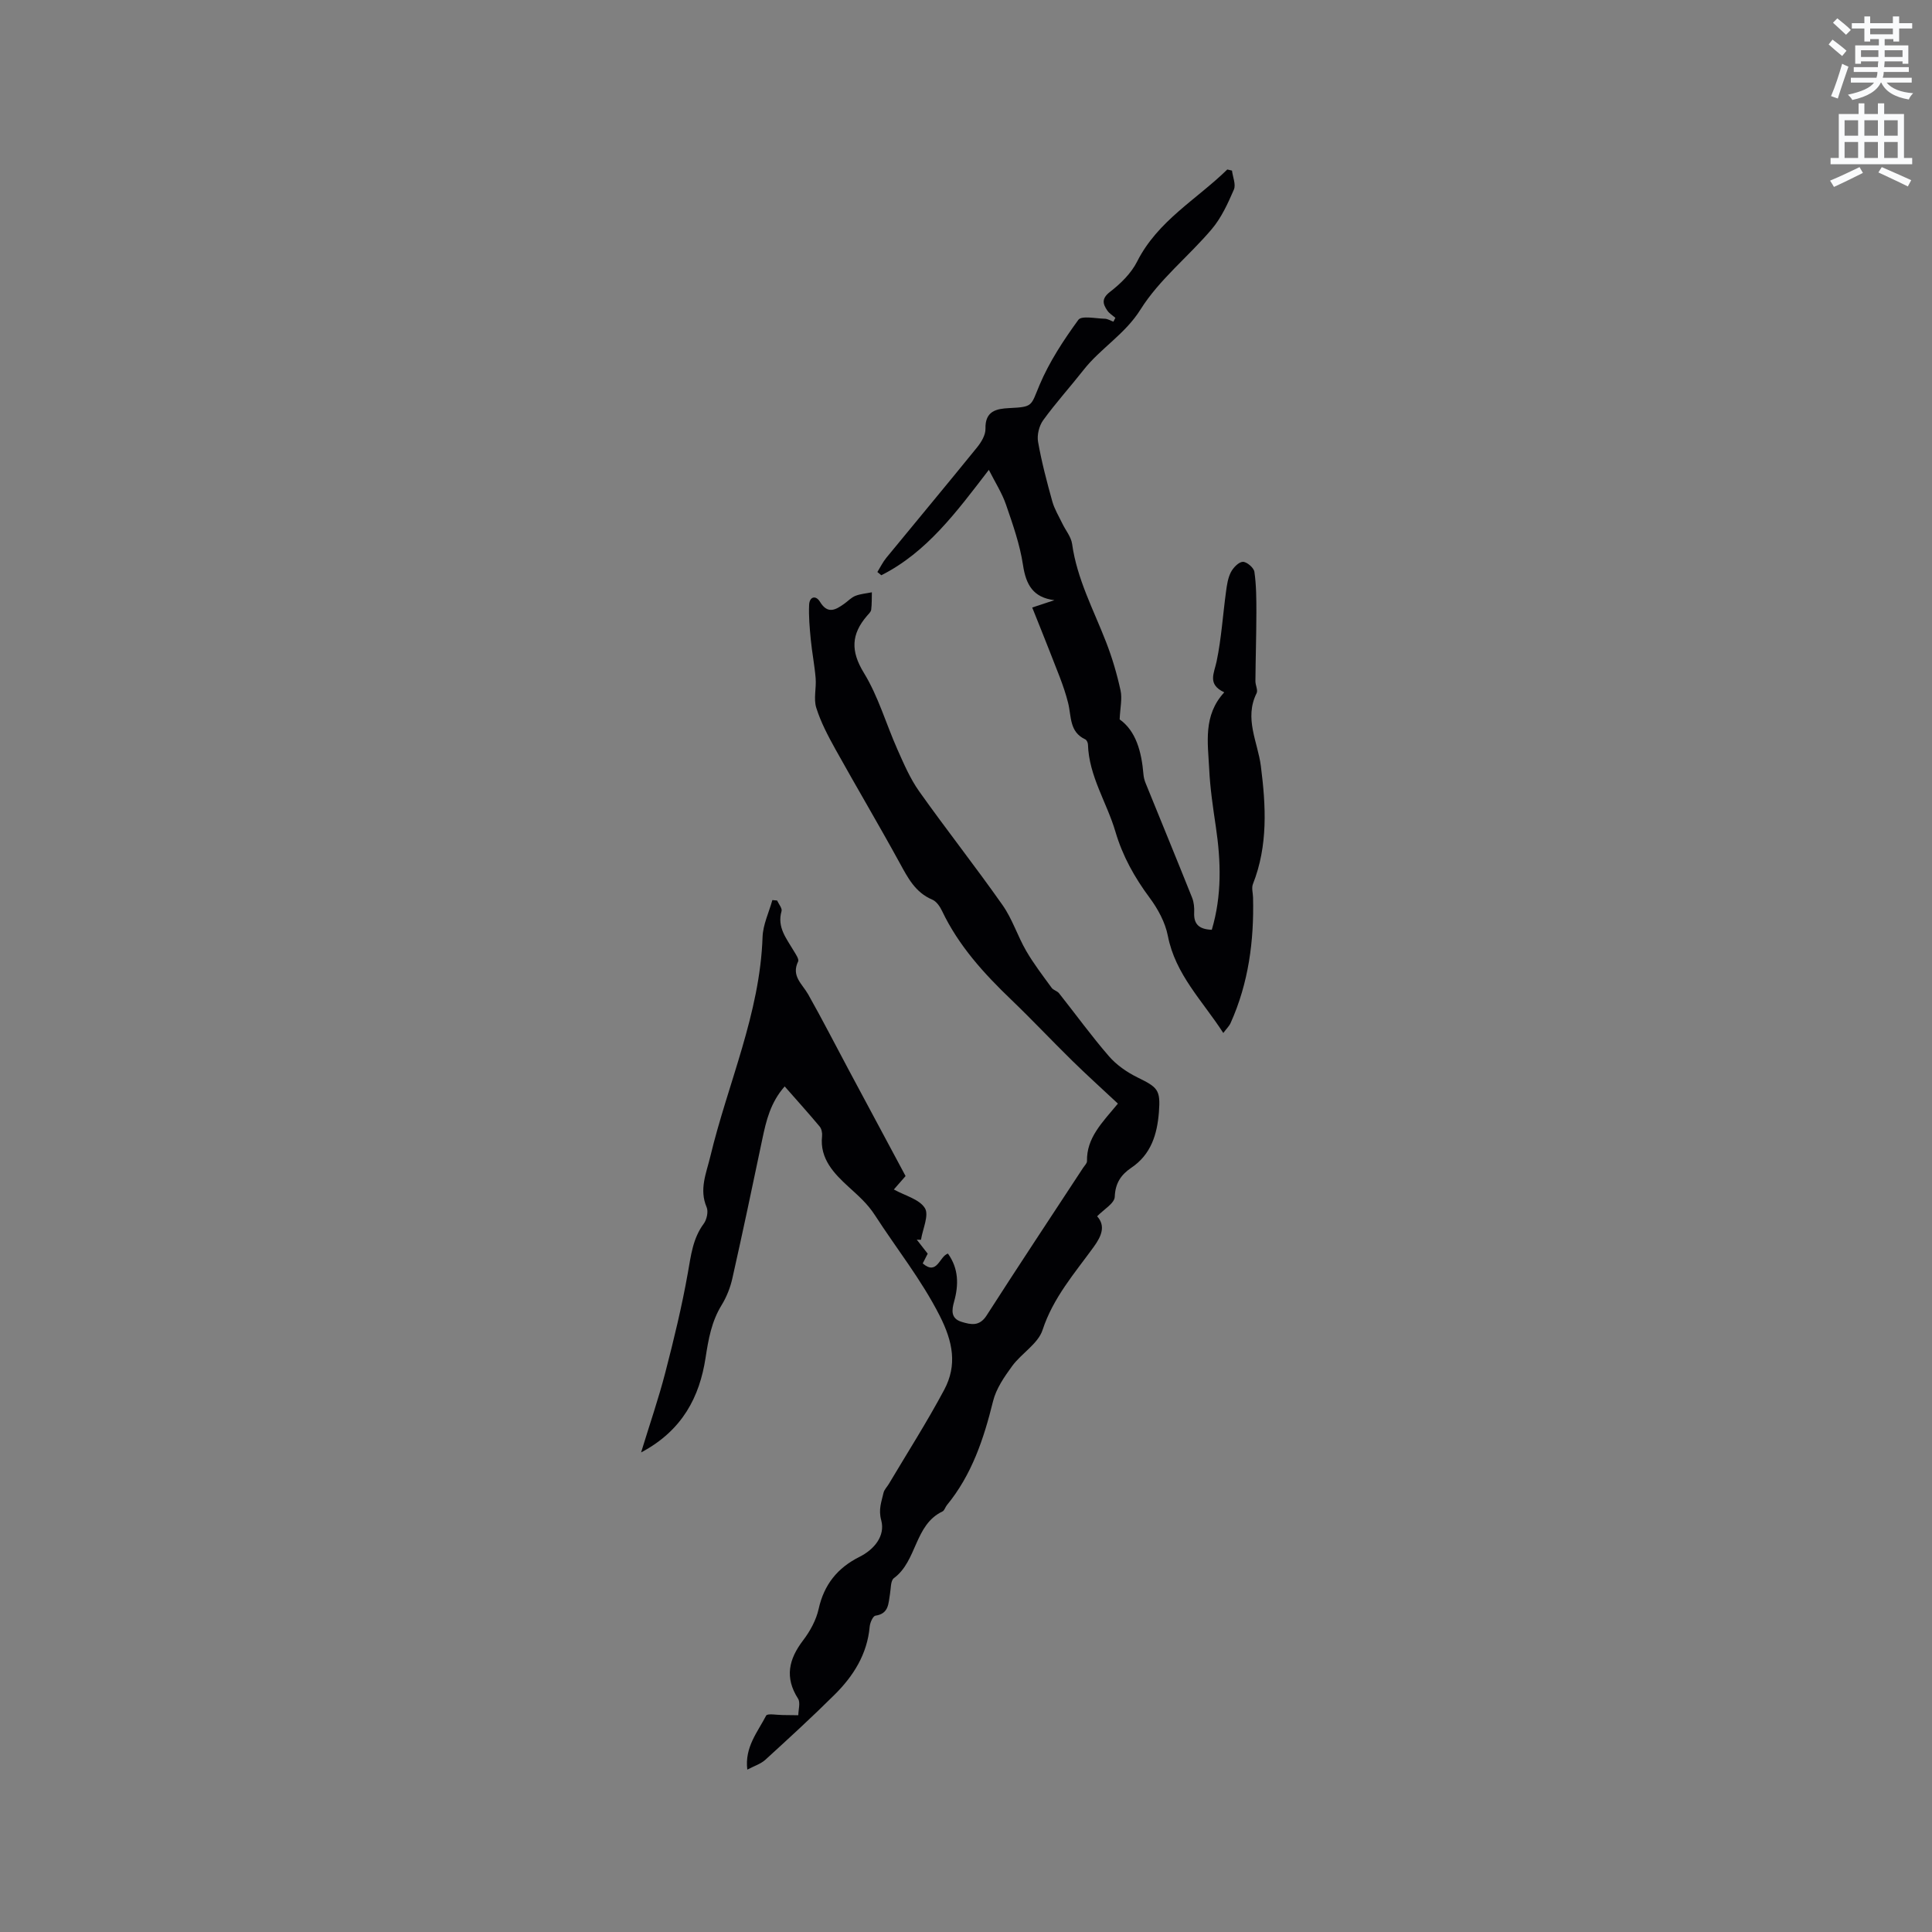<svg enable-background="new 0 0 400 400" viewBox="0 0 400 400" xmlns="http://www.w3.org/2000/svg"><rect x="0" y="0" width="400" height="400" fill="#808080" stroke="none"/><path d="m378.6 9.2.8-1c.9.7 1.9 1.4 2.9 2.3l-.9 1.1c-1.1-.9-2-1.7-2.8-2.4zm.5 10.7c.9-2.1 1.6-4.3 2.3-6.7.4.2.8.4 1.3.6-.7 2.1-1.5 4.3-2.2 6.6zm.4-15.2.9-.9c1 .8 2 1.6 2.8 2.4l-1 1c-1-.9-1.9-1.8-2.7-2.5zm12.5-1.3h1.2v1.4h2.7v1.1h-2.7v2.7h-1.2v-.5h-1.8v1.3h4.9v3.8h-1.2v-.5h-3.7c0 .4-.1.9-.1 1.2h5.1v1h-5.2c0 .5-.1.9-.2 1.2h6v1h-5.2c1.1 1.3 2.9 2 5.5 2.2-.4.4-.7.8-.9 1.3-2.9-.5-4.8-1.6-5.7-3.5h-.1c-.8 1.7-2.7 2.9-5.9 3.6-.2-.4-.6-.8-.9-1.1 2.8-.6 4.6-1.4 5.4-2.5h-4.8v-1h5.3c.1-.3.2-.7.2-1.2h-4.9v-1h5c0-.4 0-.8.1-1.2h-3.6v.5h-1.2v-3.8h4.9v-1.3h-1.8v.5h-1.2v-2.7h-2.6v-1.1h2.6v-1.4h1.2v1.4h4.7v-1.4zm-6.7 8.4h3.6c0-.4 0-.9 0-1.4h-3.6zm1.9-4.7h4.7v-1.2h-4.7zm6.7 3.3h-3.7v1.4h3.7z" fill="#fafbfc"/><path d="m384.7 21.4h1.3v2.2h2.8v-2.2h1.3v2.2h4.1v9.1h1.7v1.3h-16.9v-1.3h1.7v-9.1h4.1v-2.2zm.3 13.2.7 1.2c-1.8.9-3.8 1.9-6 2.9-.2-.4-.5-.8-.8-1.3 2.4-1 4.4-2 6.1-2.8zm-3.1-6.5h2.8v-3.2h-2.8zm0 4.6h2.8v-3.3h-2.8zm4.1-4.6h2.8v-3.2h-2.8zm0 4.6h2.8v-3.3h-2.8zm3.6 1.9c2.1.9 4.1 1.8 6.1 2.7l-.7 1.3c-2.2-1.1-4.2-2-6.1-2.9zm3.3-9.7h-2.8v3.2h2.8zm-2.8 7.8h2.8v-3.3h-2.8z" fill="#fafbfc"/><g fill="#010104"><path d="m227.15 251.82c1.76 1.96.97 4.03-.71 6.34-3.95 5.45-8.4 10.51-10.59 17.2-.93 2.85-4.35 4.82-6.28 7.45-1.63 2.23-3.33 4.69-3.97 7.3-1.92 7.78-4.39 15.23-9.57 21.53-.33.41-.49 1.09-.9 1.29-5.83 2.78-5.23 10.25-10.06 13.81-.7.52-.61 2.16-.81 3.29-.34 1.93-.2 4.07-3.01 4.48-.51.07-1.12 1.44-1.19 2.26-.51 5.71-3.36 10.22-7.27 14.1-4.65 4.62-9.49 9.05-14.33 13.47-.96.87-2.32 1.29-3.74 2.04-.57-4.66 2.15-7.79 3.9-11.18.26-.5 2.24-.12 3.43-.12 1.08 0 2.16.03 3.23.04.01-1.16.47-2.61-.05-3.43-2.81-4.39-1.93-8.17 1.05-12.08 1.44-1.89 2.7-4.19 3.21-6.49 1.12-5.07 3.92-8.52 8.46-10.79 3.11-1.56 5.36-4.38 4.5-7.57-.62-2.28.06-3.84.47-5.68.15-.68.76-1.25 1.13-1.89 3.84-6.46 7.89-12.8 11.43-19.43 2.74-5.13 1.82-9.95-.94-15.38-3.79-7.46-8.91-13.84-13.37-20.75-1.61-2.49-3.48-4.07-5.53-5.95-2.87-2.64-5.97-5.74-5.44-10.45.07-.65-.1-1.53-.51-2.01-2.3-2.75-4.7-5.41-7.23-8.29-2.94 3.33-3.83 7.09-4.63 10.91-2.02 9.62-4.04 19.24-6.2 28.82-.43 1.93-1.2 3.87-2.23 5.55-2.09 3.41-2.72 7.01-3.33 10.97-1.22 7.89-4.69 14.95-13.34 19.53 1.84-6 3.64-11.22 5.02-16.56 1.77-6.83 3.44-13.71 4.67-20.66.64-3.58 1.01-7.06 3.27-10.12.64-.86 1-2.52.61-3.43-1.58-3.71-.07-7.03.76-10.49 3.63-15.14 10.28-29.55 10.82-45.45.09-2.57 1.32-5.1 2.03-7.65.33.03.65.06.98.09.33.74 1.09 1.61.92 2.2-.97 3.35 1.03 5.67 2.51 8.2.42.71 1.16 1.75.92 2.23-1.46 3.01.85 4.63 2.07 6.78 2.91 5.15 5.6 10.42 8.39 15.63 3.88 7.26 7.78 14.51 11.79 22.01-.59.67-1.48 1.69-2.43 2.78 2.3 1.28 5.28 2 6.43 3.86.9 1.46-.46 4.32-.81 6.55-.29-.01-.58-.01-.87-.02.71.91 1.42 1.82 2.26 2.9-.31.61-.68 1.32-1.03 2.02 3.02 2.58 3.44-1.48 5.22-2.04 2.23 3.11 2.25 6.47 1.27 9.97-.48 1.72-.72 3.46 1.54 4.16 1.96.6 3.72.99 5.2-1.32 6.58-10.26 13.32-20.41 20-30.6.29-.44.79-.91.78-1.35-.1-4.81 3.09-7.92 6.4-11.91-3.16-2.96-6.37-5.85-9.45-8.87-4.24-4.16-8.31-8.49-12.59-12.6-5.69-5.45-10.94-11.21-14.37-18.42-.43-.91-1.16-1.98-2.02-2.34-3.53-1.49-5.06-4.52-6.76-7.62-4.32-7.89-8.91-15.63-13.28-23.49-1.53-2.76-3.04-5.61-3.98-8.61-.59-1.87.04-4.08-.13-6.12-.22-2.69-.75-5.34-1.01-8.03-.23-2.39-.45-4.8-.34-7.18.08-1.68 1.37-2.05 2.25-.61 1.6 2.63 3.23 1.67 5 .42.78-.55 1.47-1.31 2.32-1.65 1.07-.42 2.28-.51 3.42-.74-.03 1.21.01 2.42-.14 3.61-.06.46-.55.89-.89 1.29-3.23 3.77-3.4 7.25-.63 11.77 2.99 4.87 4.6 10.58 6.95 15.86 1.32 2.97 2.63 6.03 4.49 8.66 5.64 7.95 11.69 15.62 17.29 23.59 2.02 2.87 3.1 6.39 4.88 9.46 1.55 2.67 3.45 5.14 5.27 7.64.35.49 1.14.65 1.52 1.12 3.45 4.35 6.71 8.86 10.35 13.06 1.57 1.81 3.72 3.3 5.89 4.37 4.21 2.07 4.81 2.55 4.45 7.21-.36 4.54-1.6 8.73-5.7 11.49-2.1 1.42-3.33 3.15-3.44 6-.04 1.38-2.27 2.63-3.65 4.06z"/><path d="m213.71 125.78c2.23-.74 3.41-1.13 4.59-1.52-4.38-.55-5.88-3.15-6.5-7.28-.64-4.25-2.11-8.41-3.52-12.51-.83-2.41-2.25-4.61-3.55-7.19-6.71 8.73-12.82 17.05-22.26 21.82-.27-.22-.55-.45-.82-.67.61-.98 1.12-2.05 1.85-2.94 6.25-7.62 12.57-15.19 18.78-22.85.88-1.08 1.79-2.59 1.75-3.88-.09-3.68 2.26-4.14 4.94-4.27 4.97-.24 4.42-.43 6.26-4.79 2.02-4.79 4.96-9.26 8.03-13.48.67-.92 3.59-.27 5.47-.23.6.01 1.19.4 1.79.61.14-.27.28-.53.41-.8-.57-.49-1.26-.9-1.67-1.5-.98-1.43-1.22-2.51.6-3.91 2.18-1.68 4.35-3.82 5.57-6.24 4.26-8.44 12.32-12.85 18.67-19.06.32.08.64.15.97.23.16 1.33.85 2.88.39 3.94-1.24 2.86-2.59 5.83-4.58 8.18-4.79 5.66-10.86 10.43-14.73 16.61-3.23 5.16-8.26 8.02-11.81 12.54-2.75 3.5-5.75 6.81-8.36 10.41-.85 1.17-1.31 3.07-1.06 4.48.73 4.16 1.82 8.27 2.95 12.34.44 1.58 1.34 3.04 2.06 4.54.68 1.43 1.83 2.77 2.04 4.26 1.01 7.27 4.45 13.64 7.04 20.33 1.26 3.24 2.25 6.61 2.99 10.01.37 1.69-.08 3.56-.19 5.98 3.39 2.41 4.54 6.71 4.93 11.38.05.61.21 1.24.44 1.8 3.21 7.91 6.46 15.8 9.63 23.73.38.95.48 2.08.43 3.12-.11 2.46 1.12 3.44 3.65 3.53 2.1-7.06 1.9-14.15.84-21.31-.59-3.98-1.19-7.98-1.38-11.99-.27-5.43-1.29-11.08 3.12-15.86-3.56-1.67-2.1-3.91-1.58-6.42.99-4.75 1.29-9.65 1.95-14.47.18-1.36.39-2.79 1-3.98.49-.94 1.6-2.11 2.47-2.15.81-.03 2.28 1.22 2.4 2.07.4 2.77.41 5.61.41 8.42-.01 4.74-.16 9.47-.2 14.21-.01.84.56 1.86.25 2.49-2.62 5.24.24 10.11.88 15.11 1.05 8.26 1.5 16.45-1.65 24.43-.31.8.01 1.84.03 2.77.22 8.98-.93 17.72-4.65 25.99-.28.63-.83 1.15-1.51 2.06-4.31-6.68-9.93-12.11-11.48-20.12-.54-2.77-2.05-5.56-3.76-7.86-3.13-4.22-5.6-8.62-7.09-13.69-1.78-6.05-5.49-11.5-5.69-18.06-.01-.37-.26-.92-.55-1.06-3.34-1.55-2.85-4.73-3.56-7.55-.9-3.64-2.46-7.11-3.8-10.64-1.15-2.97-2.37-5.93-3.63-9.11z"/></g></svg>